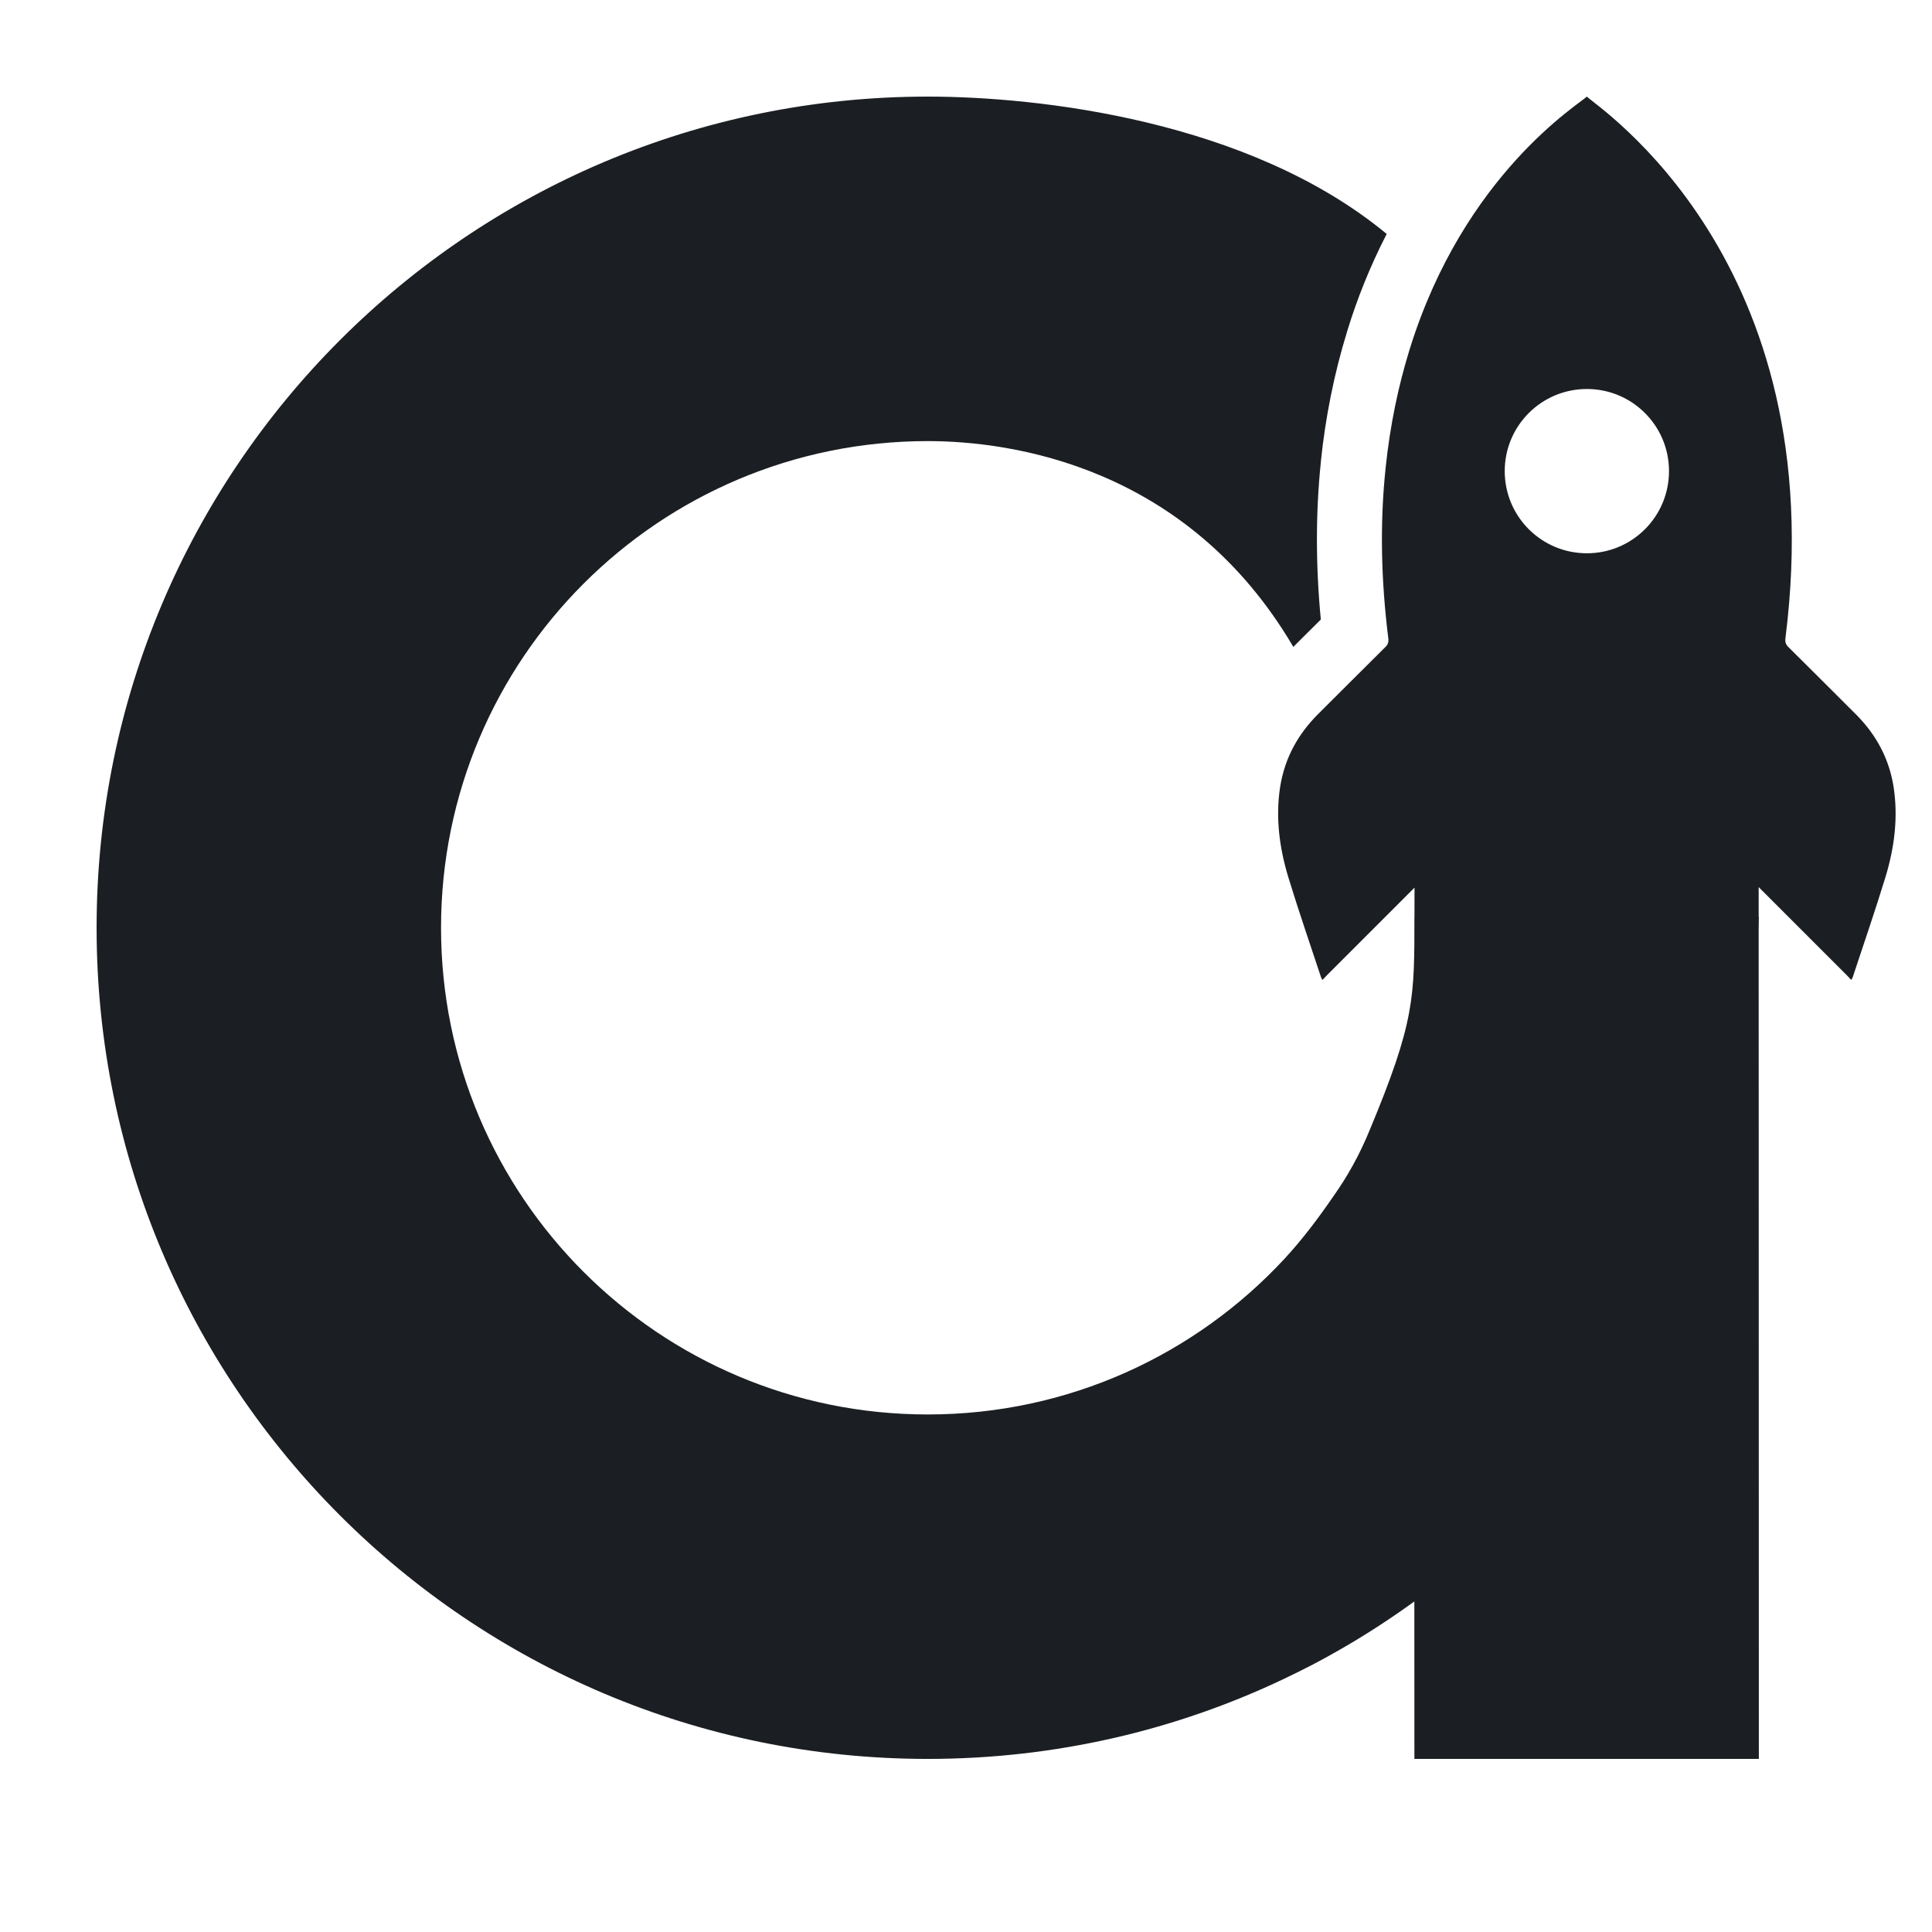 <svg width="32" height="32" viewBox="0 0 32 32" fill="none" xmlns="http://www.w3.org/2000/svg">
<path d="M26.284 6.443C27.035 6.443 27.644 7.051 27.644 7.803C27.644 8.556 27.035 9.164 26.284 9.164C25.532 9.164 24.923 8.556 24.923 7.803C24.923 7.051 25.532 6.443 26.284 6.443ZM31.364 13.034C31.29 12.567 31.079 12.175 30.75 11.842C30.374 11.467 30.001 11.093 29.626 10.722C29.578 10.677 29.563 10.632 29.573 10.566C30.361 4.309 26.452 1.77 26.283 1.6C26.166 1.719 24.252 2.881 23.351 5.777C23.348 5.789 23.344 5.798 23.341 5.809C23.161 6.395 23.023 7.044 22.949 7.759V7.763C22.866 8.556 22.865 9.43 22.973 10.389V10.393C22.98 10.45 22.987 10.507 22.994 10.566C23.004 10.632 22.989 10.677 22.942 10.722L22.928 10.735C22.557 11.102 22.189 11.473 21.817 11.842C21.664 11.998 21.535 12.167 21.435 12.35C21.435 12.35 21.434 12.35 21.434 12.352C21.32 12.559 21.243 12.786 21.203 13.034C21.125 13.542 21.191 14.042 21.338 14.528C21.508 15.084 21.698 15.635 21.881 16.188C21.883 16.198 21.892 16.21 21.904 16.231L21.979 16.152L23.429 14.702L23.428 15.187H23.427C23.427 16.526 23.437 16.919 22.682 18.728C22.663 18.774 22.644 18.819 22.624 18.864C22.536 19.064 22.437 19.257 22.327 19.442C22.277 19.527 22.224 19.611 22.169 19.692C22.143 19.731 22.117 19.768 22.091 19.806C21.84 20.172 21.573 20.528 21.271 20.854C19.8 22.438 17.699 23.428 15.367 23.428C10.914 23.428 7.305 19.819 7.305 15.367C7.305 10.915 10.914 7.306 15.367 7.306C16.759 7.306 19.665 7.723 21.422 10.715C21.448 10.689 21.474 10.663 21.5 10.636C21.5 10.636 21.761 10.376 21.877 10.261C21.791 9.364 21.791 8.489 21.877 7.659V7.649C21.953 6.91 22.098 6.19 22.307 5.509C22.311 5.491 22.319 5.469 22.326 5.446C22.471 4.977 22.678 4.438 22.968 3.875C20.683 1.984 17.183 1.6 15.367 1.6C7.763 1.6 1.6 7.764 1.6 15.367C1.6 22.97 7.763 29.133 15.367 29.133C17.48 29.133 19.482 28.657 21.271 27.805C21.577 27.66 21.877 27.505 22.169 27.337C22.604 27.089 23.023 26.817 23.426 26.525L23.427 29.133H29.132L29.13 19.806V18.728L29.129 16.247V15.398C29.13 15.327 29.132 15.257 29.132 15.187H29.129V14.693L30.588 16.152L30.663 16.231C30.674 16.21 30.683 16.198 30.686 16.188C30.869 15.635 31.059 15.084 31.229 14.528C31.377 14.042 31.442 13.542 31.364 13.034Z" fill="#1B1E22"/>
</svg>
